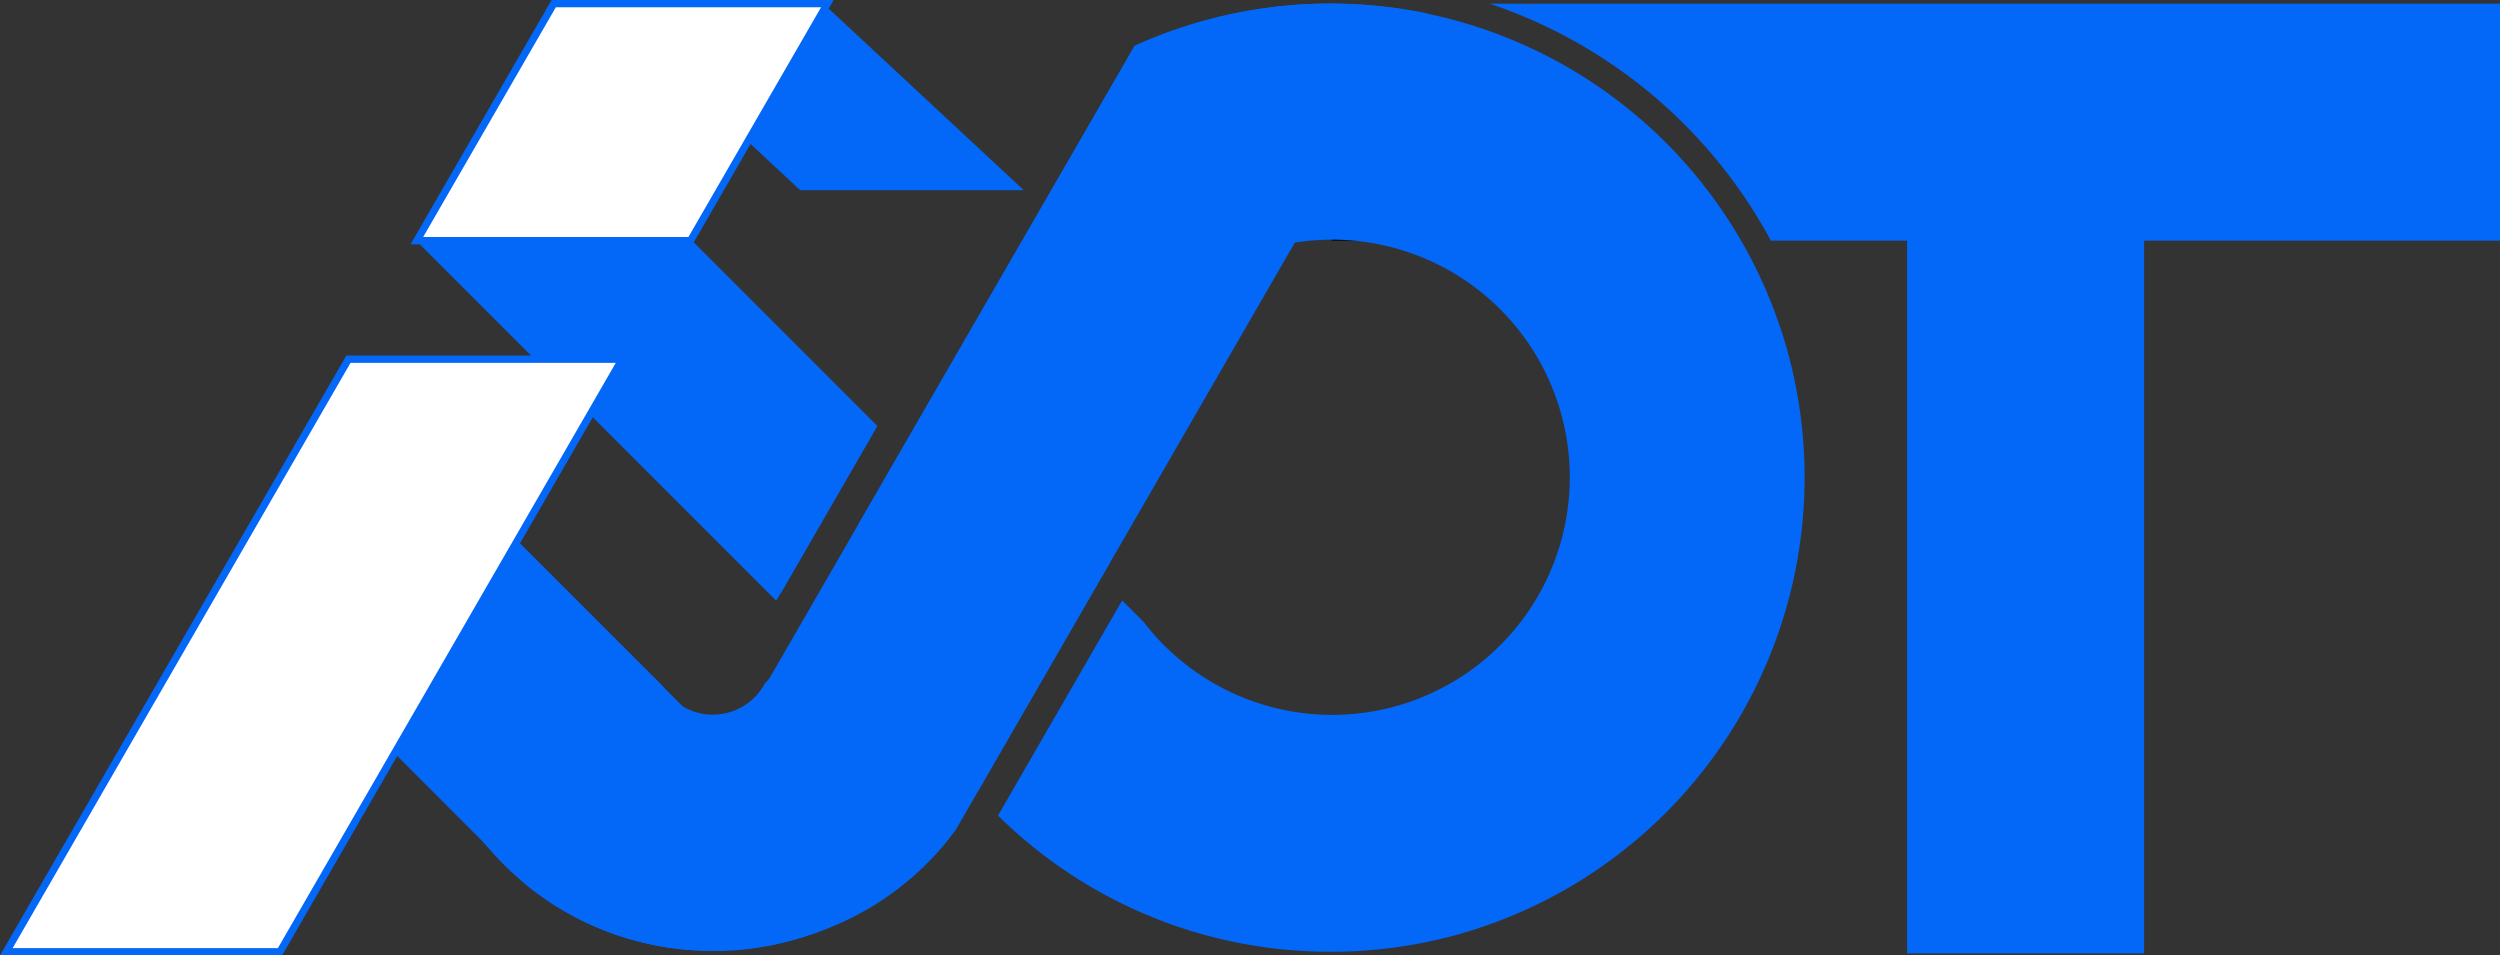 <svg xmlns="http://www.w3.org/2000/svg" viewBox="0 0 685.57 262"><rect x="0" y="0" width="685.57" height="262" fill="#333333" stroke="none"/><defs><style>.cls-1{fill:#0367f8;}.cls-2{fill:#fff;stroke:#0367f8;stroke-miterlimit:10;stroke-width:2px;}</style></defs><title>Asset 2316</title><g id="Layer_2" data-name="Layer 2"><g id="Layer_1-2" data-name="Layer 1"><rect class="cls-1" x="522.98" y="1.26" width="65" height="260.18"/><path d="M476.15,66h-111V2.27h0A128.4,128.4,0,0,1,476.15,66Z"/><path class="cls-1" d="M685.57,1V66H485.63A137.12,137.12,0,0,0,408.48,1Z"/><path class="cls-1" d="M240.6,247.05c-.83.55-1.66,1.09-2.51,1.62l-1,.6c-.3.19-.61.37-.92.55l-1,.56c-.27.16-.55.31-.83.46q-.65.36-1.29.69c-1.3.69-2.62,1.33-4,1.94-.44.21-.89.41-1.34.6l-1.05.45c-.61.26-1.22.5-1.84.74l-1.06.41c-1.06.4-2.13.77-3.22,1.12-.82.27-1.64.52-2.48.77-.66.19-1.33.38-2,.55l-1.53.39-.27.06-1.46.34-1.17.24-1,.19a82,82,0,0,1-8.5,1.16c-.4,0-.81.07-1.22.09l-.4,0-1.6.08c-.59,0-1.18.05-1.78.06l-1.78,0A80.67,80.67,0,0,1,150.17,247c-2.16-1.45-4.24-3-6.24-4.66l-11.16-11.16L108.2,206.57,60.62,159l33.65-58.27L128,134.48l13.82,13.82,39.54,39.54,6,6Z"/><path class="cls-1" d="M391.34,3.71l-36.43,63.1-50.47,87.41-2.63,4.55-33.64,58.28-.3.51-5.8,10.05c-.32.45-.66.89-1,1.32-.66.86-1.34,1.71-2,2.54L258,232.72c-.66.74-1.32,1.48-2,2.21l-.81.84c-.24.26-.5.51-.75.77l-.8.79c-.22.23-.45.44-.68.66s-.71.68-1.07,1c-1.08,1-2.19,2-3.32,2.9q-.57.48-1.14.93l-.9.7c-.52.41-1.05.8-1.59,1.19-.3.23-.61.46-.92.67-.92.67-1.85,1.3-2.82,1.92-.72.47-1.45.93-2.19,1.39-.59.35-1.19.71-1.79,1s-.92.53-1.38.78l-.24.12-1.33.71-1.06.54-.89.43a83.93,83.93,0,0,1-7.91,3.32c-.38.13-.77.28-1.16.4l-.38.14-1.52.49-1.7.52-1.72.48A80.64,80.64,0,0,1,170.6,256l31.94-55.32,5.41-9.38,12.63-21.87,14.89-25.8,18.75-32.48,44.33-76.77,12.61-21.83a130.44,130.44,0,0,1,80.18-8.87Z"/><polygon class="cls-1" points="239.4 118.78 212.86 164.74 114.12 66 186.62 66 239.4 118.78"/><polygon class="cls-1" points="240.6 116.82 214.06 162.78 115.32 64.04 187.82 64.04 240.6 116.82"/><path class="cls-1" d="M262.77,134.35l-53,53a16.18,16.18,0,0,1-28.36.47L141.85,148.3,128,134.48a81.12,81.12,0,0,0,4.74,96.66,81.73,81.73,0,0,0,11.16,11.16c2,1.65,4.08,3.21,6.24,4.66a80.67,80.67,0,0,0,45.27,13.81l1.78,0c.6,0,1.19,0,1.78-.06l1.6-.08.4,0c.41,0,.82-.06,1.22-.09a82,82,0,0,0,8.5-1.16l1-.19,1.17-.24,1.46-.34.27-.06,1.53-.39c.67-.17,1.34-.36,2-.55.84-.25,1.66-.5,2.48-.77,1.09-.35,2.16-.72,3.22-1.12l1.06-.41c.62-.24,1.23-.48,1.84-.74l1.05-.45c.45-.19.9-.39,1.34-.6,1.34-.61,2.66-1.25,4-1.94q.65-.33,1.29-.69c.28-.15.56-.3.83-.46l1-.56c.31-.18.62-.36.92-.55l1-.6c.85-.53,1.68-1.07,2.51-1.62l1.35-.93c.89-.62,1.76-1.26,2.62-1.92.44-.33.88-.67,1.31-1a81.13,81.13,0,0,0,16.89-108.83Z"/><path class="cls-1" d="M489.93,95.41A130.1,130.1,0,0,0,311.16,12.58L298.55,34.41l-44.33,76.77-18.75,32.48a129.29,129.29,0,0,0,28,68.65c1.41,1.77,2.87,3.49,4.38,5.18l36.59-63.38a65.16,65.16,0,1,1,9.17,16.42l-5.88-5.88-34.05,59c.77.77,1.55,1.51,2.34,2.25A129.46,129.46,0,0,0,364.86,261h.94a130,130,0,0,0,32.82-4.41l.78-.22a130.18,130.18,0,0,0,90.53-161Z"/><polygon class="cls-1" points="280.75 52.16 219.44 52.16 164.47 1 225.78 1 280.75 52.16"/><polygon class="cls-2" points="170.6 98.5 141.85 148.3 133.07 163.5 114.31 196 108.2 206.57 76.78 261 1.73 261 39.25 196 58.02 163.5 60.62 158.99 94.27 100.72 95.55 98.5 170.6 98.5"/><polygon class="cls-2" points="226.89 1 189.36 66 114.31 66 151.84 1 226.89 1"/></g></g></svg>